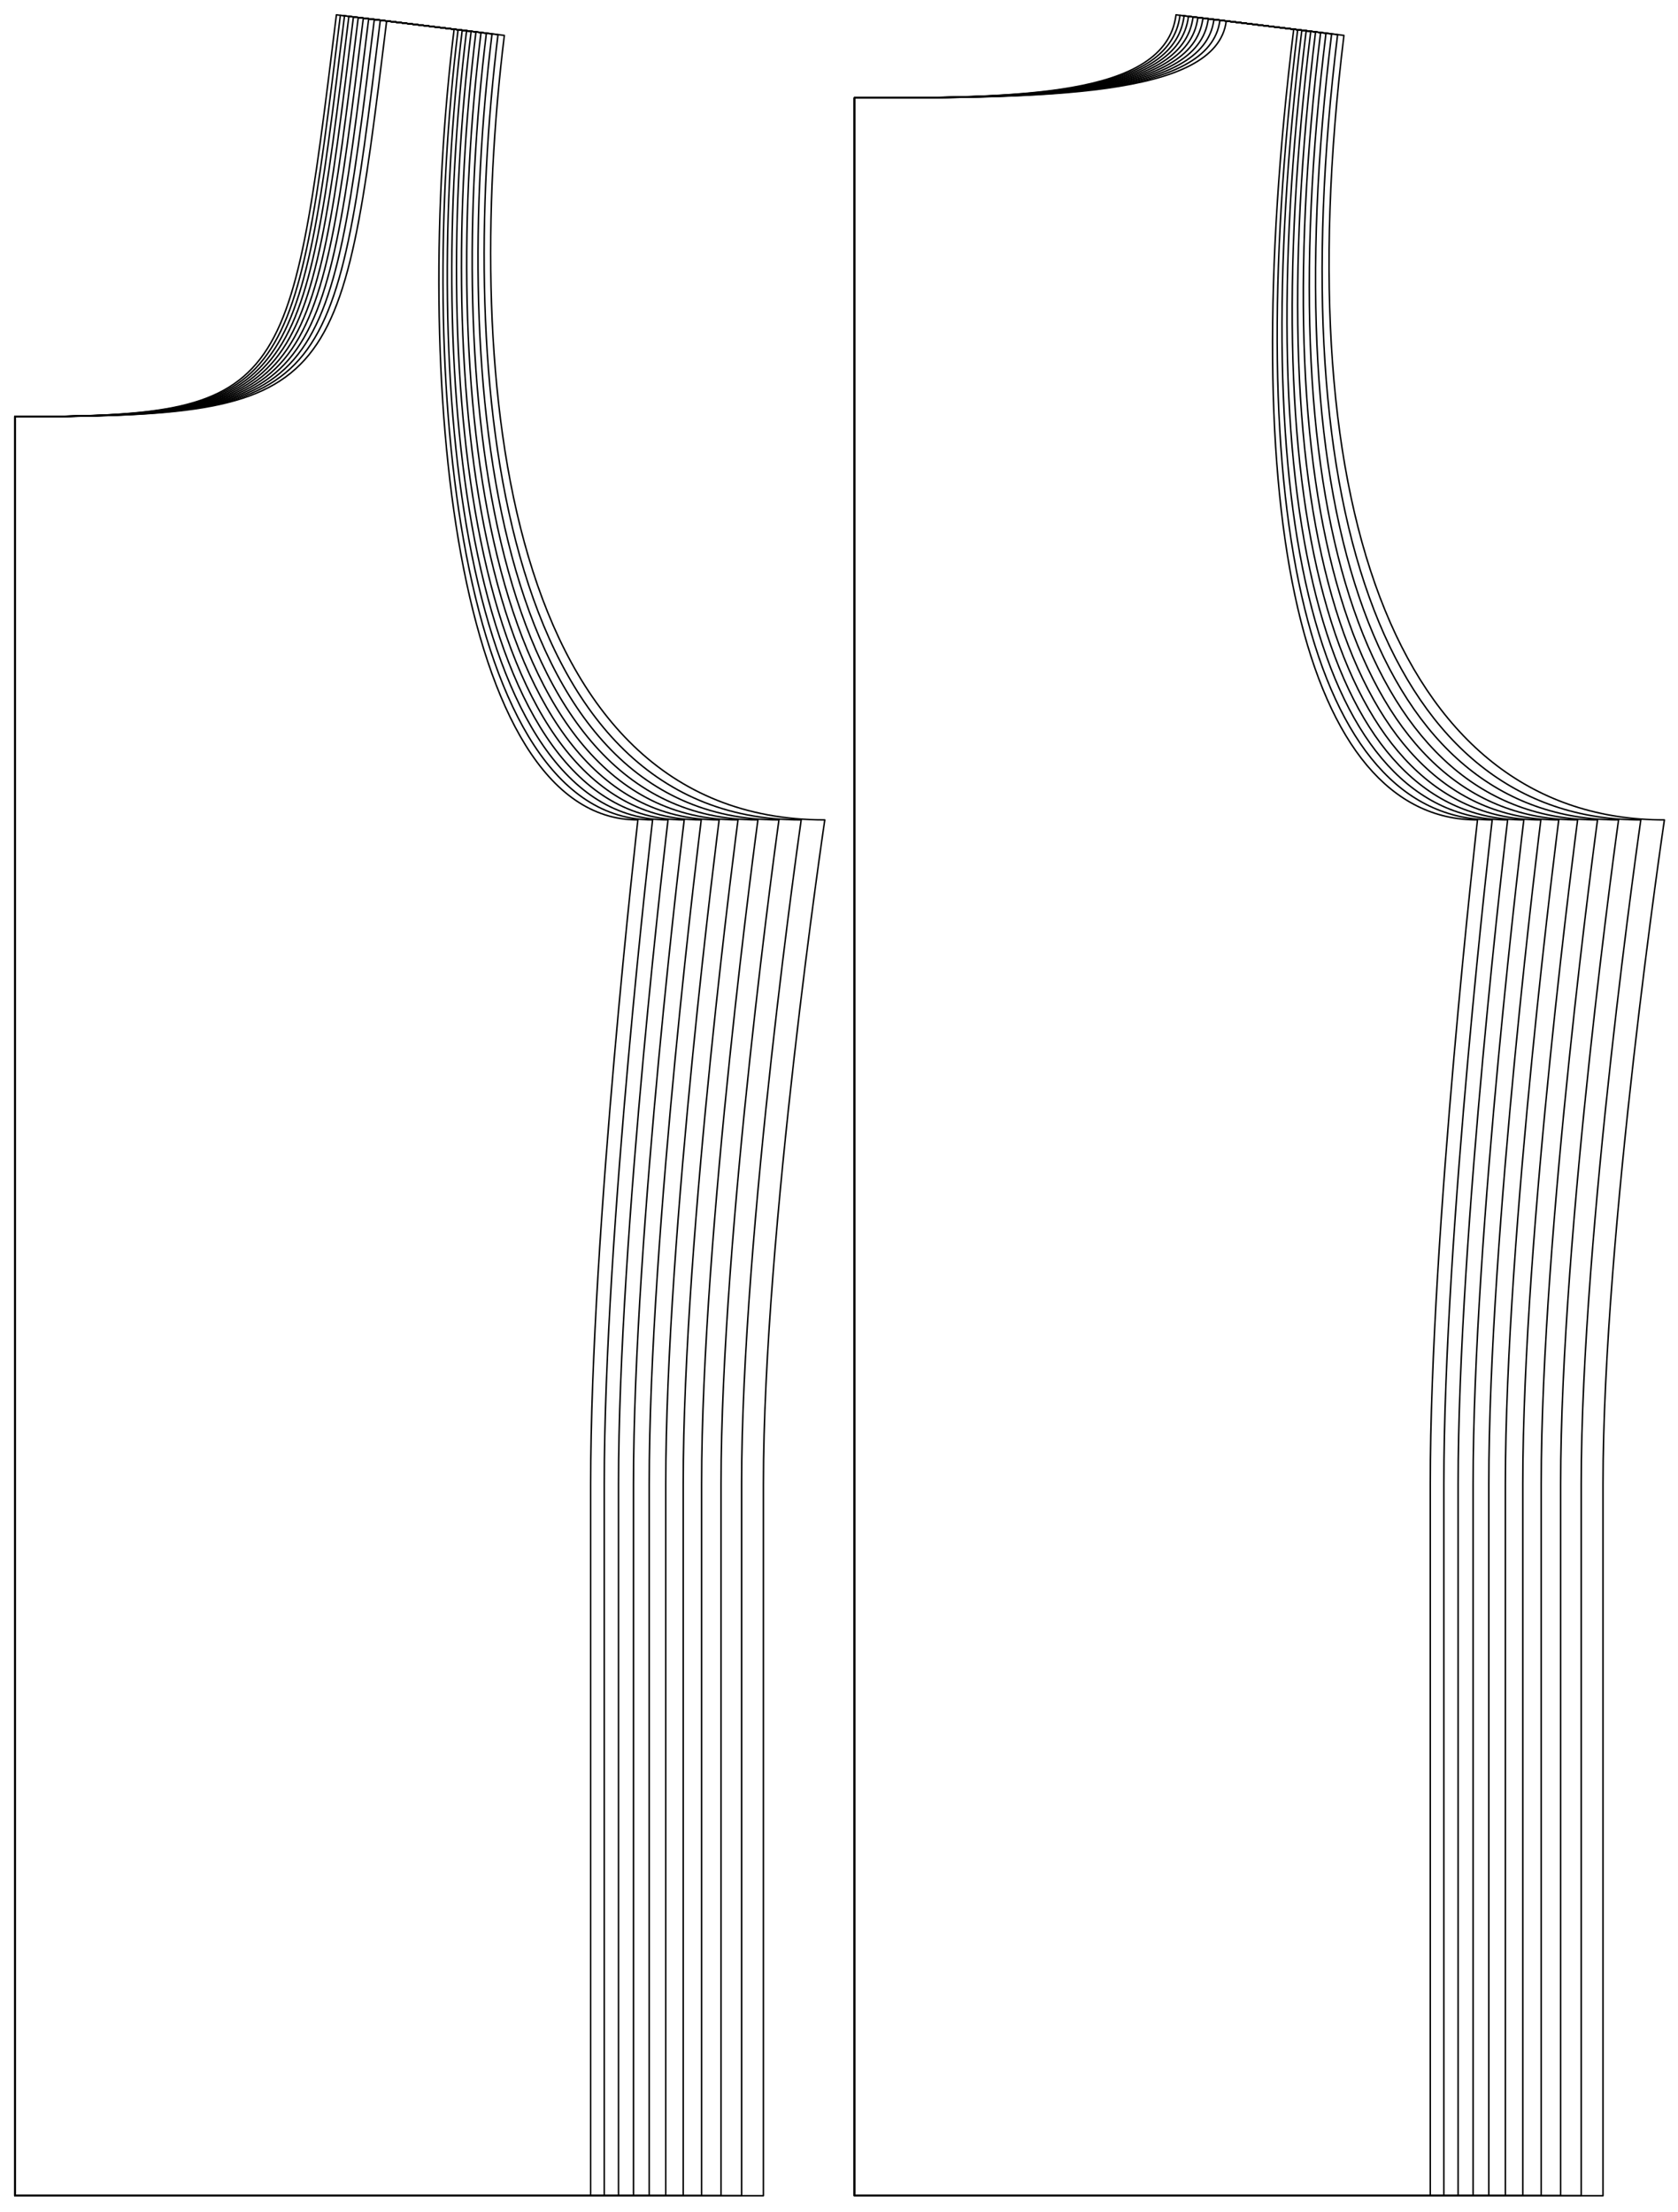 <?xml version="1.0" encoding="UTF-8" standalone="no"?>
<svg
    xmlns="http://www.w3.org/2000/svg"
    xmlns:svg="http://www.w3.org/2000/svg"
    xmlns:xlink="http://www.w3.org/1999/xlink"
    xmlns:freesewing="http://freesewing.org/namespaces/freesewing" viewBox ="0 0 566 746"
    width ="566mm"
    height ="746mm"
    freesewing:version ="1.5.0"
    freesewing:origin ="joost.core.freesewing.org" 
>

<style type="text/css">
    <![CDATA[
    path { fill: none; stroke: #000000; stroke-opacity:1; stroke-width: 0.5; stroke-miterlimit:4; stroke-dashoffset:0; stroke-linecap:round; stroke-linejoin:round; }
    path.hidden { fill: none; stroke: none; }]]>
</style>


<!-- Start of group #patternContainer -->
<g id="patternContainer" >
    
    <!-- Start of group #frontBlock -->
    <g id="frontBlock" >
    </g>
    <!-- End of group #frontBlock -->
    
    <!-- Start of group #backBlock -->
    <g id="backBlock" >
    </g>
    <!-- End of group #backBlock -->
    
    <!-- Start of group #front -->
    <g id="front"  transform=" translate(5 0.51)  translate(0 0) " >
        <path class="hidden" id="2"  d=" M  0,4.49  L  273.204,4.49  L  273.204,740  L  0,740  z " />
<path transform="translate( 0, 0 )" style="stroke: hsl(26.9, 55%, 50%);" id="8"  d=" M  0,500  L  0,740  L  252.5,740  L  252.5,500  C  252.5,415.333  273.204,276  273.204,276  C  165.116,276  150.848,127.846  165.116,11.433  L  125.414,6.567  C  109.878,133.328  109.06,140  0,140  z " />
<path transform="translate( 0, 0 )" style="stroke: hsl(53.8, 55%, 50%);" id="16"  d=" M  0,500  L  0,740  L  245.146,740  L  245.146,500  C  245.146,415.333  265.247,276  265.247,276  C  162.978,276  148.691,127.714  162.978,11.171  L  123.276,6.304  C  107.703,133.315  106.883,140  0,140  z " />
<path transform="translate( 0, 0 )" style="stroke: hsl(80.7, 55%, 50%);" id="24"  d=" M  0,500  L  0,740  L  238.208,740  L  238.208,500  C  238.208,415.333  257.74,276  257.74,276  C  160.962,276  146.66,127.589  160.962,10.924  L  121.26,6.057  C  105.658,133.303  104.837,140  0,140  z " />
<path transform="translate( 0, 0 )" style="stroke: hsl(107.6, 55%, 50%);" id="32"  d=" M  0,500  L  0,740  L  231.651,740  L  231.651,500  C  231.651,415.333  250.646,276  250.646,276  C  159.055,276  144.742,127.471  159.055,10.69  L  119.353,5.824  C  103.73,133.291  102.908,140  0,140  z " />
<path transform="translate( 0, 0 )" style="stroke: hsl(134.5, 55%, 50%);" id="40"  d=" M  0,500  L  0,740  L  225.446,740  L  225.446,500  C  225.446,415.333  243.932,276  243.932,276  C  157.25,276  142.921,127.36  157.25,10.469  L  117.548,5.602  C  101.893,133.28  101.069,140  0,140  z " />
<path transform="translate( 0, 0 )" style="stroke: hsl(161.4, 55%, 50%);" id="48"  d=" M  0,500  L  0,740  L  219.565,740  L  219.565,500  C  219.565,415.333  237.569,276  237.569,276  C  155.54,276  141.201,127.255  155.54,10.259  L  115.838,5.393  C  100.165,133.27  99.34,140  0,140  z " />
<path transform="translate( 0, 0 )" style="stroke: hsl(188.3, 55%, 50%);" id="56"  d=" M  0,500  L  0,740  L  213.983,740  L  213.983,500  C  213.983,415.333  231.529,276  231.529,276  C  153.917,276  139.566,127.154  153.917,10.06  L  114.215,5.194  C  98.519,133.26  97.693,140  0,140  z " />
<path transform="translate( 0, 0 )" style="stroke: hsl(215.2, 55%, 50%);" id="64"  d=" M  0,500  L  0,740  L  208.678,740  L  208.678,500  C  208.678,415.333  225.789,276  225.789,276  C  152.375,276  138.012,127.059  152.375,9.871  L  112.673,5.005  C  96.955,133.25  96.128,140  0,140  z " />
<path transform="translate( 0, 0 )" style="stroke: hsl(242.1, 55%, 50%);" id="72"  d=" M  0,500  L  0,740  L  203.629,740  L  203.629,500  C  203.629,415.333  220.326,276  220.326,276  C  150.907,276  136.533,126.968  150.907,9.691  L  111.205,4.825  C  95.466,133.241  94.638,140  0,140  z " />
<path transform="translate( 0, 0 )" style="stroke: hsl(269, 55%, 50%);" id="80"  d=" M  0,500  L  0,740  L  198.819,740  L  198.819,500  C  198.819,415.333  215.122,276  215.122,276  C  149.508,276  135.121,126.881  149.508,9.52  L  109.806,4.653  C  94.041,133.233  93.211,140  0,140  z " />
<path transform="translate( 0, 0 )" style="stroke: hsl(295.9, 55%, 50%);" id="88"  d=" M  0,500  L  0,740  L  194.231,740  L  194.231,500  C  194.231,415.333  210.158,276  210.158,276  C  148.174,276  133.78,126.799  148.174,9.356  L  108.472,4.49  C  92.693,133.225  91.863,140  0,140  z " />
    </g>
    <!-- End of group #front -->
    
    <!-- Start of group #back -->
    <g id="back"  transform=" translate(5 0.51)  translate(283.204 0) " >
        <path class="hidden" id="3"  d=" M  0,4.49  L  273.204,4.49  L  273.204,740  L  0,740  z " />
<path transform="translate( 0, 0 )" style="stroke: hsl(26.9, 55%, 50%);" id="9"  d=" M  0,500  L  0,740  L  252.5,740  L  252.5,500  C  252.5,415.333  273.204,276  273.204,276  C  186.085,276  145.012,175.465  165.116,11.433  L  125.414,6.567  C  122.236,32.5  62.707,32.5  0,32.5  z " />
<path transform="translate( 0, 0 )" style="stroke: hsl(53.8, 55%, 50%);" id="17"  d=" M  0,500  L  0,740  L  245.146,740  L  245.146,500  C  245.146,415.333  265.247,276  265.247,276  C  181.712,276  142.85,175.365  162.978,11.171  L  123.276,6.304  C  120.064,32.5  61.638,32.5  0,32.5  z " />
<path transform="translate( 0, 0 )" style="stroke: hsl(80.7, 55%, 50%);" id="25"  d=" M  0,500  L  0,740  L  238.208,740  L  238.208,500  C  238.208,415.333  257.74,276  257.74,276  C  177.59,276  140.815,175.271  160.962,10.924  L  121.26,6.057  C  118.018,32.5  60.63,32.5  0,32.5  z " />
<path transform="translate( 0, 0 )" style="stroke: hsl(107.6, 55%, 50%);" id="33"  d=" M  0,500  L  0,740  L  231.651,740  L  231.651,500  C  231.651,415.333  250.646,276  250.646,276  C  173.699,276  138.894,175.182  159.055,10.69  L  119.353,5.824  C  116.083,32.5  59.677,32.5  0,32.5  z " />
<path transform="translate( 0, 0 )" style="stroke: hsl(134.5, 55%, 50%);" id="41"  d=" M  0,500  L  0,740  L  225.446,740  L  225.446,500  C  225.446,415.333  243.932,276  243.932,276  C  170.008,276  137.069,175.099  157.25,10.469  L  117.548,5.602  C  114.25,32.5  58.774,32.5  0,32.5  z " />
<path transform="translate( 0, 0 )" style="stroke: hsl(161.4, 55%, 50%);" id="49"  d=" M  0,500  L  0,740  L  219.565,740  L  219.565,500  C  219.565,415.333  237.569,276  237.569,276  C  166.518,276  135.347,175.018  155.54,10.259  L  115.838,5.393  C  112.516,32.5  57.919,32.5  0,32.5  z " />
<path transform="translate( 0, 0 )" style="stroke: hsl(188.3, 55%, 50%);" id="57"  d=" M  0,500  L  0,740  L  213.983,740  L  213.983,500  C  213.983,415.333  231.529,276  231.529,276  C  163.201,276  133.709,174.943  153.917,10.06  L  114.215,5.194  C  110.868,32.5  57.108,32.5  0,32.5  z " />
<path transform="translate( 0, 0 )" style="stroke: hsl(215.2, 55%, 50%);" id="65"  d=" M  0,500  L  0,740  L  208.678,740  L  208.678,500  C  208.678,415.333  225.789,276  225.789,276  C  160.049,276  132.152,174.871  152.375,9.871  L  112.673,5.005  C  109.303,32.5  56.337,32.5  0,32.5  z " />
<path transform="translate( 0, 0 )" style="stroke: hsl(242.1, 55%, 50%);" id="73"  d=" M  0,500  L  0,740  L  203.629,740  L  203.629,500  C  203.629,415.333  220.326,276  220.326,276  C  157.049,276  130.67,174.802  150.907,9.691  L  111.205,4.825  C  107.813,32.5  55.603,32.5  0,32.5  z " />
<path transform="translate( 0, 0 )" style="stroke: hsl(269, 55%, 50%);" id="81"  d=" M  0,500  L  0,740  L  198.819,740  L  198.819,500  C  198.819,415.333  215.122,276  215.122,276  C  154.188,276  129.255,174.737  149.508,9.52  L  109.806,4.653  C  106.392,32.5  54.903,32.5  0,32.5  z " />
<path transform="translate( 0, 0 )" style="stroke: hsl(295.9, 55%, 50%);" id="89"  d=" M  0,500  L  0,740  L  194.231,740  L  194.231,500  C  194.231,415.333  210.158,276  210.158,276  C  151.466,276  127.912,174.675  148.174,9.356  L  108.472,4.49  C  105.039,32.5  54.236,32.5  0,32.5  z " />
    </g>
    <!-- End of group #back -->
    
    <!-- Start of group #sampler-front -->
    <g id="sampler-front" >
    </g>
    <!-- End of group #sampler-front -->
    
    <!-- Start of group #sampler-back -->
    <g id="sampler-back" >
    </g>
    <!-- End of group #sampler-back -->
</g>
<!-- End of group #patternContainer -->

</svg>

